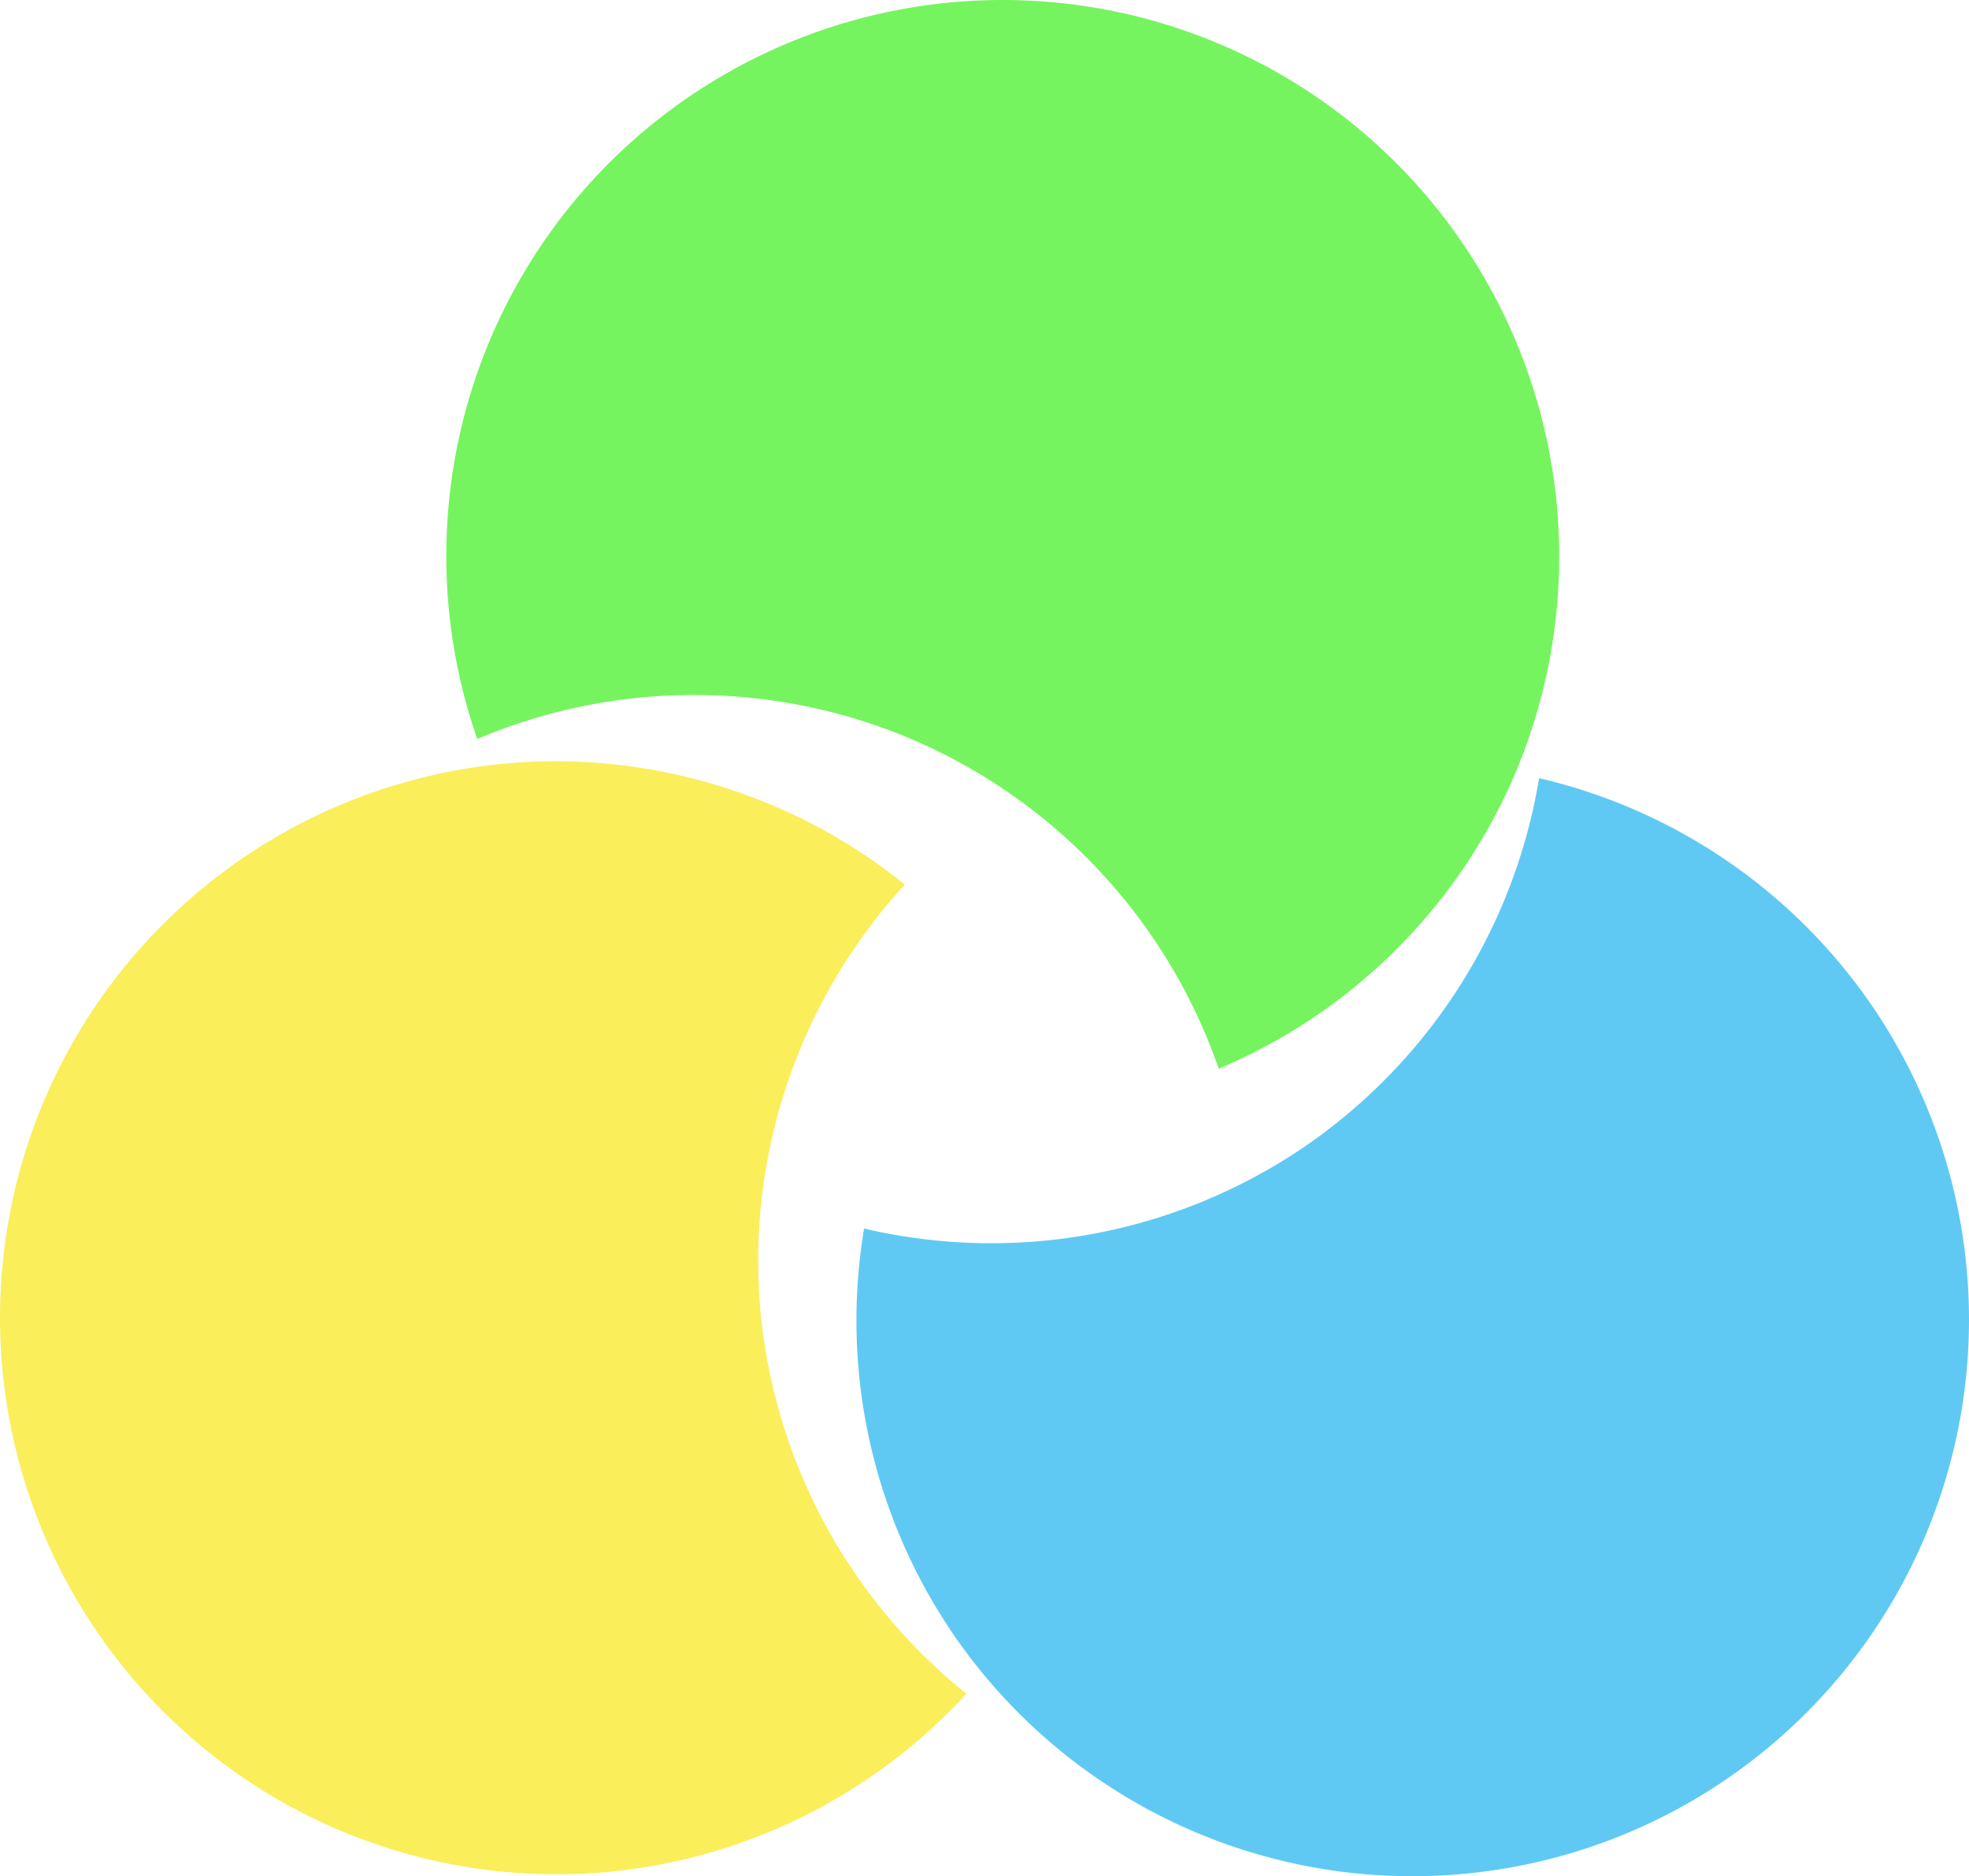 <?xml version="1.0" encoding="UTF-8" standalone="no"?>
<!-- Created with Inkscape (http://www.inkscape.org/) -->

<svg
   xmlns:dc="http://purl.org/dc/elements/1.1/"
   xmlns:cc="http://creativecommons.org/ns#"
   xmlns:rdf="http://www.w3.org/1999/02/22-rdf-syntax-ns#"
   xmlns:svg="http://www.w3.org/2000/svg"
   xmlns="http://www.w3.org/2000/svg"
   xmlns:sodipodi="http://sodipodi.sourceforge.net/DTD/sodipodi-0.dtd"
   xmlns:inkscape="http://www.inkscape.org/namespaces/inkscape"
   width="88.445mm"
   height="84.28mm"
   viewBox="0 0 88.445 84.28"
   version="1.1"
   id="svg8"
   inkscape:version="0.92.3 (2405546, 2018-03-11)"
   sodipodi:docname="mvc.svg">
  <defs
     id="defs2" />
  <sodipodi:namedview
     id="base"
     pagecolor="#ffffff"
     bordercolor="#666666"
     borderopacity="1.0"
     inkscape:pageopacity="0.0"
     inkscape:pageshadow="2"
     inkscape:zoom="0.7"
     inkscape:cx="-41.706186"
     inkscape:cy="123.84373"
     inkscape:document-units="mm"
     inkscape:current-layer="layer1"
     showgrid="false"
     fit-margin-top="0"
     fit-margin-left="0"
     fit-margin-right="0"
     fit-margin-bottom="0"
     inkscape:window-width="1920"
     inkscape:window-height="1008"
     inkscape:window-x="0"
     inkscape:window-y="40"
     inkscape:window-maximized="1" />
  <g
     inkscape:label="Calque 1"
     inkscape:groupmode="layer"
     id="layer1"
     transform="translate(-38.083,-128.464)">
    <g
       id="g907">
      <path
         inkscape:connector-curvature="0"
         id="path10"
         d="m 61.2,162.729 a 25,25 0 0 0 -23.046,26.812 25,25 0 0 0 26.812,23.046 25,25 0 0 0 16.527,-8.042 25,25 0 0 1 -9.283,-17.576 25,25 0 0 1 6.519,-18.77 25,25 0 0 0 -17.529,-5.47 z"
         style="fill:#faee5b;fill-opacity:1;stroke:none;stroke-width:1.176;stroke-linecap:round;stroke-miterlimit:4;stroke-dasharray:none;stroke-opacity:1" />
      <path
         id="path10-7"
         d="m 80.724,201.609 a 25,25 0 0 0 34.668,6.938 25,25 0 0 0 6.939,-34.668 25,25 0 0 0 -15.113,-10.46 25,25 0 0 1 -10.766,16.709 25,25 0 0 1 -19.555,3.522 25,25 0 0 0 3.828,17.959 z"
         style="fill:#5fc9f4;fill-opacity:1;stroke:none;stroke-width:1.176;stroke-linecap:round;stroke-miterlimit:4;stroke-dasharray:none;stroke-opacity:1"
         inkscape:connector-curvature="0" />
      <path
         id="path10-7-5"
         d="m 105.958,163.634 a 25,25 0 0 0 -12.668,-33.008 25,25 0 0 0 -33.008,12.668 25,25 0 0 0 -0.762,18.364 25,25 0 0 1 19.876,0.167 25,25 0 0 1 13.43,14.644 25,25 0 0 0 13.132,-12.835 z"
         style="fill:#75f45f;fill-opacity:1;stroke:none;stroke-width:1.176;stroke-linecap:round;stroke-miterlimit:4;stroke-dasharray:none;stroke-opacity:1"
         inkscape:connector-curvature="0" />
    </g>
  </g>
</svg>
